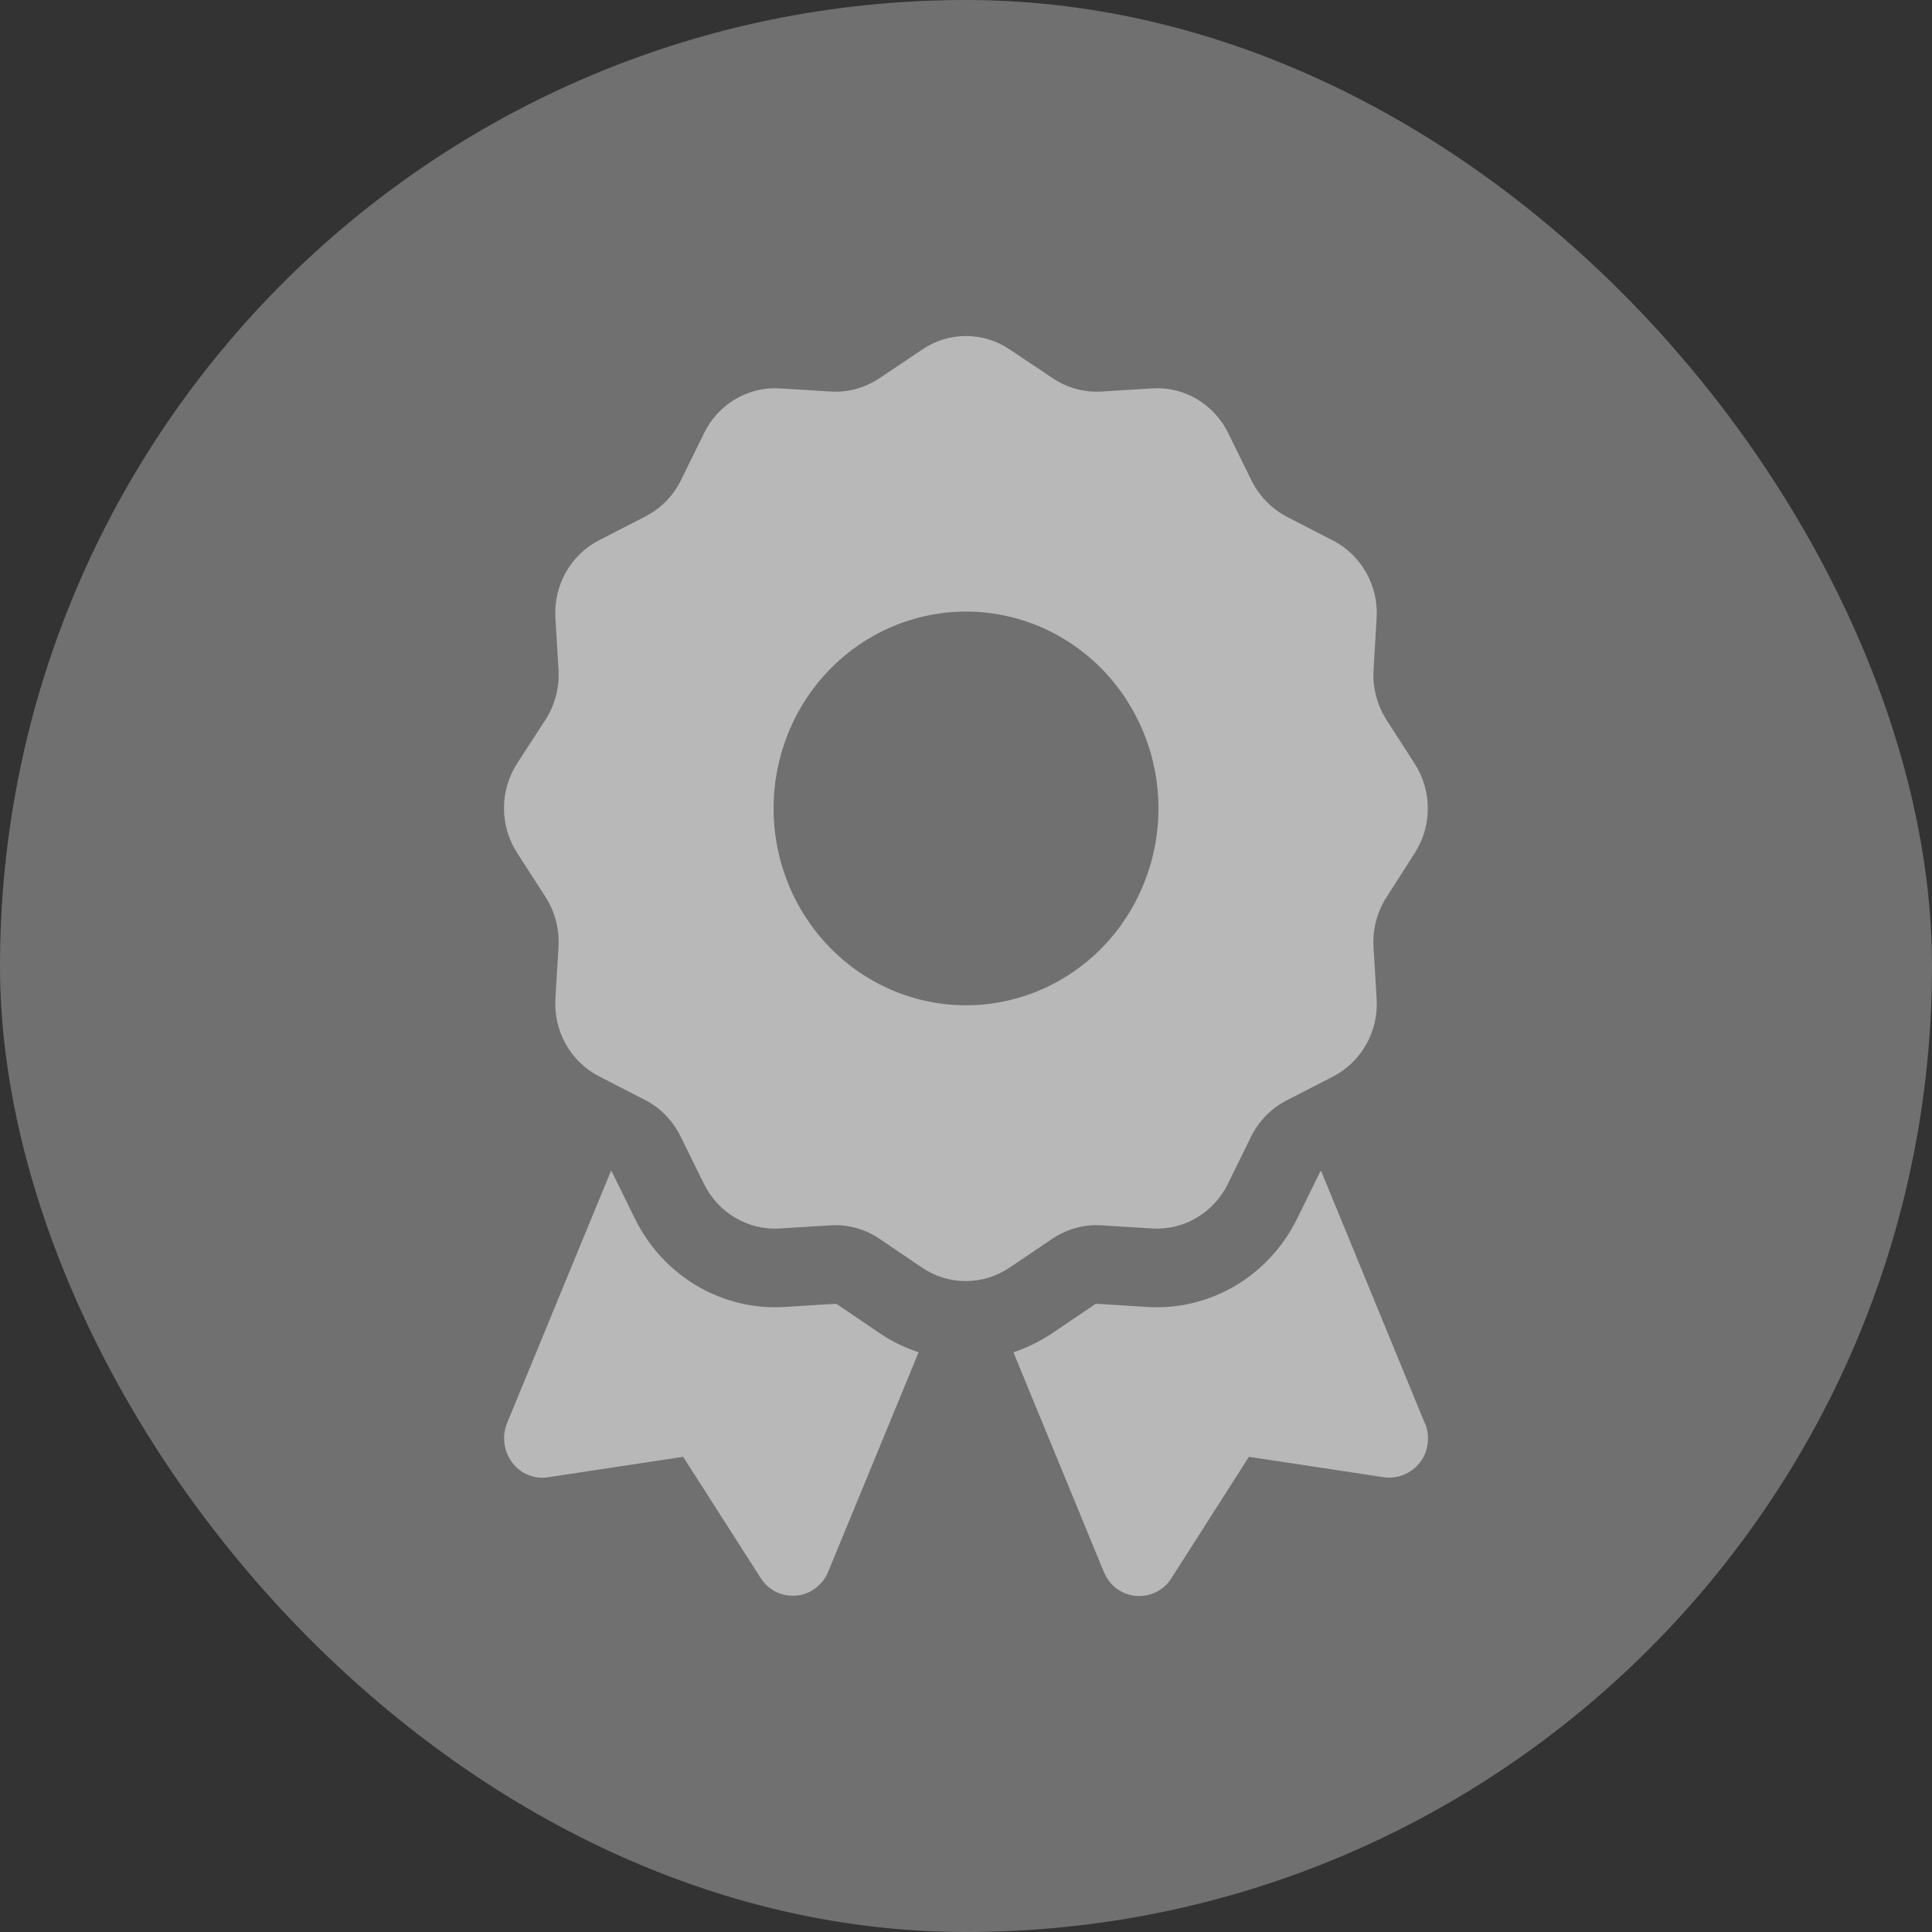 <svg width="42" height="42" viewBox="0 0 42 42" fill="none" xmlns="http://www.w3.org/2000/svg">
<rect x="0" y="0" width="42" height="42" fill="#333333" stroke="none"/>
<rect width="42" height="42" rx="21" fill="white" fill-opacity="0.3"/>
<path d="M21.952 7.598C21.377 7.207 20.624 7.207 20.049 7.598L19.118 8.223C18.804 8.432 18.438 8.534 18.067 8.512L16.953 8.443C16.263 8.4 15.614 8.785 15.306 9.416L14.804 10.438C14.637 10.78 14.365 11.053 14.035 11.225L13.026 11.743C12.409 12.059 12.032 12.722 12.074 13.428L12.142 14.568C12.163 14.948 12.064 15.328 11.86 15.643L11.243 16.595C10.861 17.184 10.861 17.954 11.243 18.543L11.86 19.5C12.064 19.821 12.163 20.196 12.142 20.576L12.074 21.715C12.032 22.421 12.409 23.084 13.026 23.4L14.025 23.914C14.359 24.085 14.626 24.363 14.793 24.7L15.301 25.732C15.609 26.364 16.258 26.749 16.948 26.706L18.062 26.637C18.433 26.615 18.804 26.717 19.113 26.925L20.044 27.557C20.619 27.947 21.372 27.947 21.947 27.557L22.883 26.925C23.197 26.717 23.563 26.615 23.934 26.637L25.048 26.706C25.738 26.749 26.387 26.364 26.695 25.732L27.197 24.711C27.365 24.368 27.637 24.096 27.966 23.924L28.975 23.405C29.592 23.09 29.969 22.426 29.927 21.72L29.859 20.581C29.838 20.201 29.937 19.821 30.141 19.506L30.753 18.548C31.135 17.96 31.135 17.189 30.753 16.601L30.141 15.649C29.937 15.328 29.838 14.953 29.859 14.573L29.927 13.434C29.969 12.728 29.592 12.064 28.975 11.749L27.976 11.235C27.642 11.059 27.37 10.78 27.203 10.438L26.701 9.416C26.392 8.785 25.744 8.4 25.053 8.443L23.939 8.512C23.568 8.534 23.197 8.432 22.888 8.223L21.952 7.598ZM16.817 17.574C16.817 16.439 17.258 15.351 18.043 14.548C18.827 13.746 19.891 13.295 21.001 13.295C22.11 13.295 23.174 13.746 23.959 14.548C24.743 15.351 25.184 16.439 25.184 17.574C25.184 18.709 24.743 19.798 23.959 20.601C23.174 21.403 22.11 21.854 21.001 21.854C19.891 21.854 18.827 21.403 18.043 20.601C17.258 19.798 16.817 18.709 16.817 17.574ZM30.973 30.938L28.719 25.454C28.709 25.46 28.703 25.465 28.698 25.476L28.196 26.497C27.584 27.738 26.314 28.493 24.954 28.413L23.84 28.343C23.83 28.343 23.814 28.343 23.803 28.354L22.873 28.985C22.606 29.161 22.324 29.3 22.031 29.397L23.997 34.174C24.117 34.468 24.384 34.666 24.692 34.693C25.001 34.72 25.299 34.575 25.466 34.308L27.15 31.67L30.084 32.114C30.382 32.157 30.68 32.034 30.868 31.793C31.056 31.553 31.093 31.221 30.978 30.938H30.973ZM18.004 34.169L19.97 29.397C19.678 29.3 19.395 29.167 19.128 28.985L18.198 28.354C18.187 28.348 18.177 28.343 18.161 28.343L17.047 28.413C15.688 28.493 14.417 27.738 13.805 26.497L13.303 25.476C13.298 25.465 13.293 25.46 13.282 25.454L11.023 30.938C10.908 31.221 10.95 31.547 11.133 31.793C11.316 32.039 11.619 32.163 11.917 32.114L14.851 31.67L16.535 34.302C16.702 34.57 17 34.714 17.309 34.688C17.617 34.661 17.884 34.458 18.004 34.169Z" fill="white" fill-opacity="0.5"/>
</svg>
